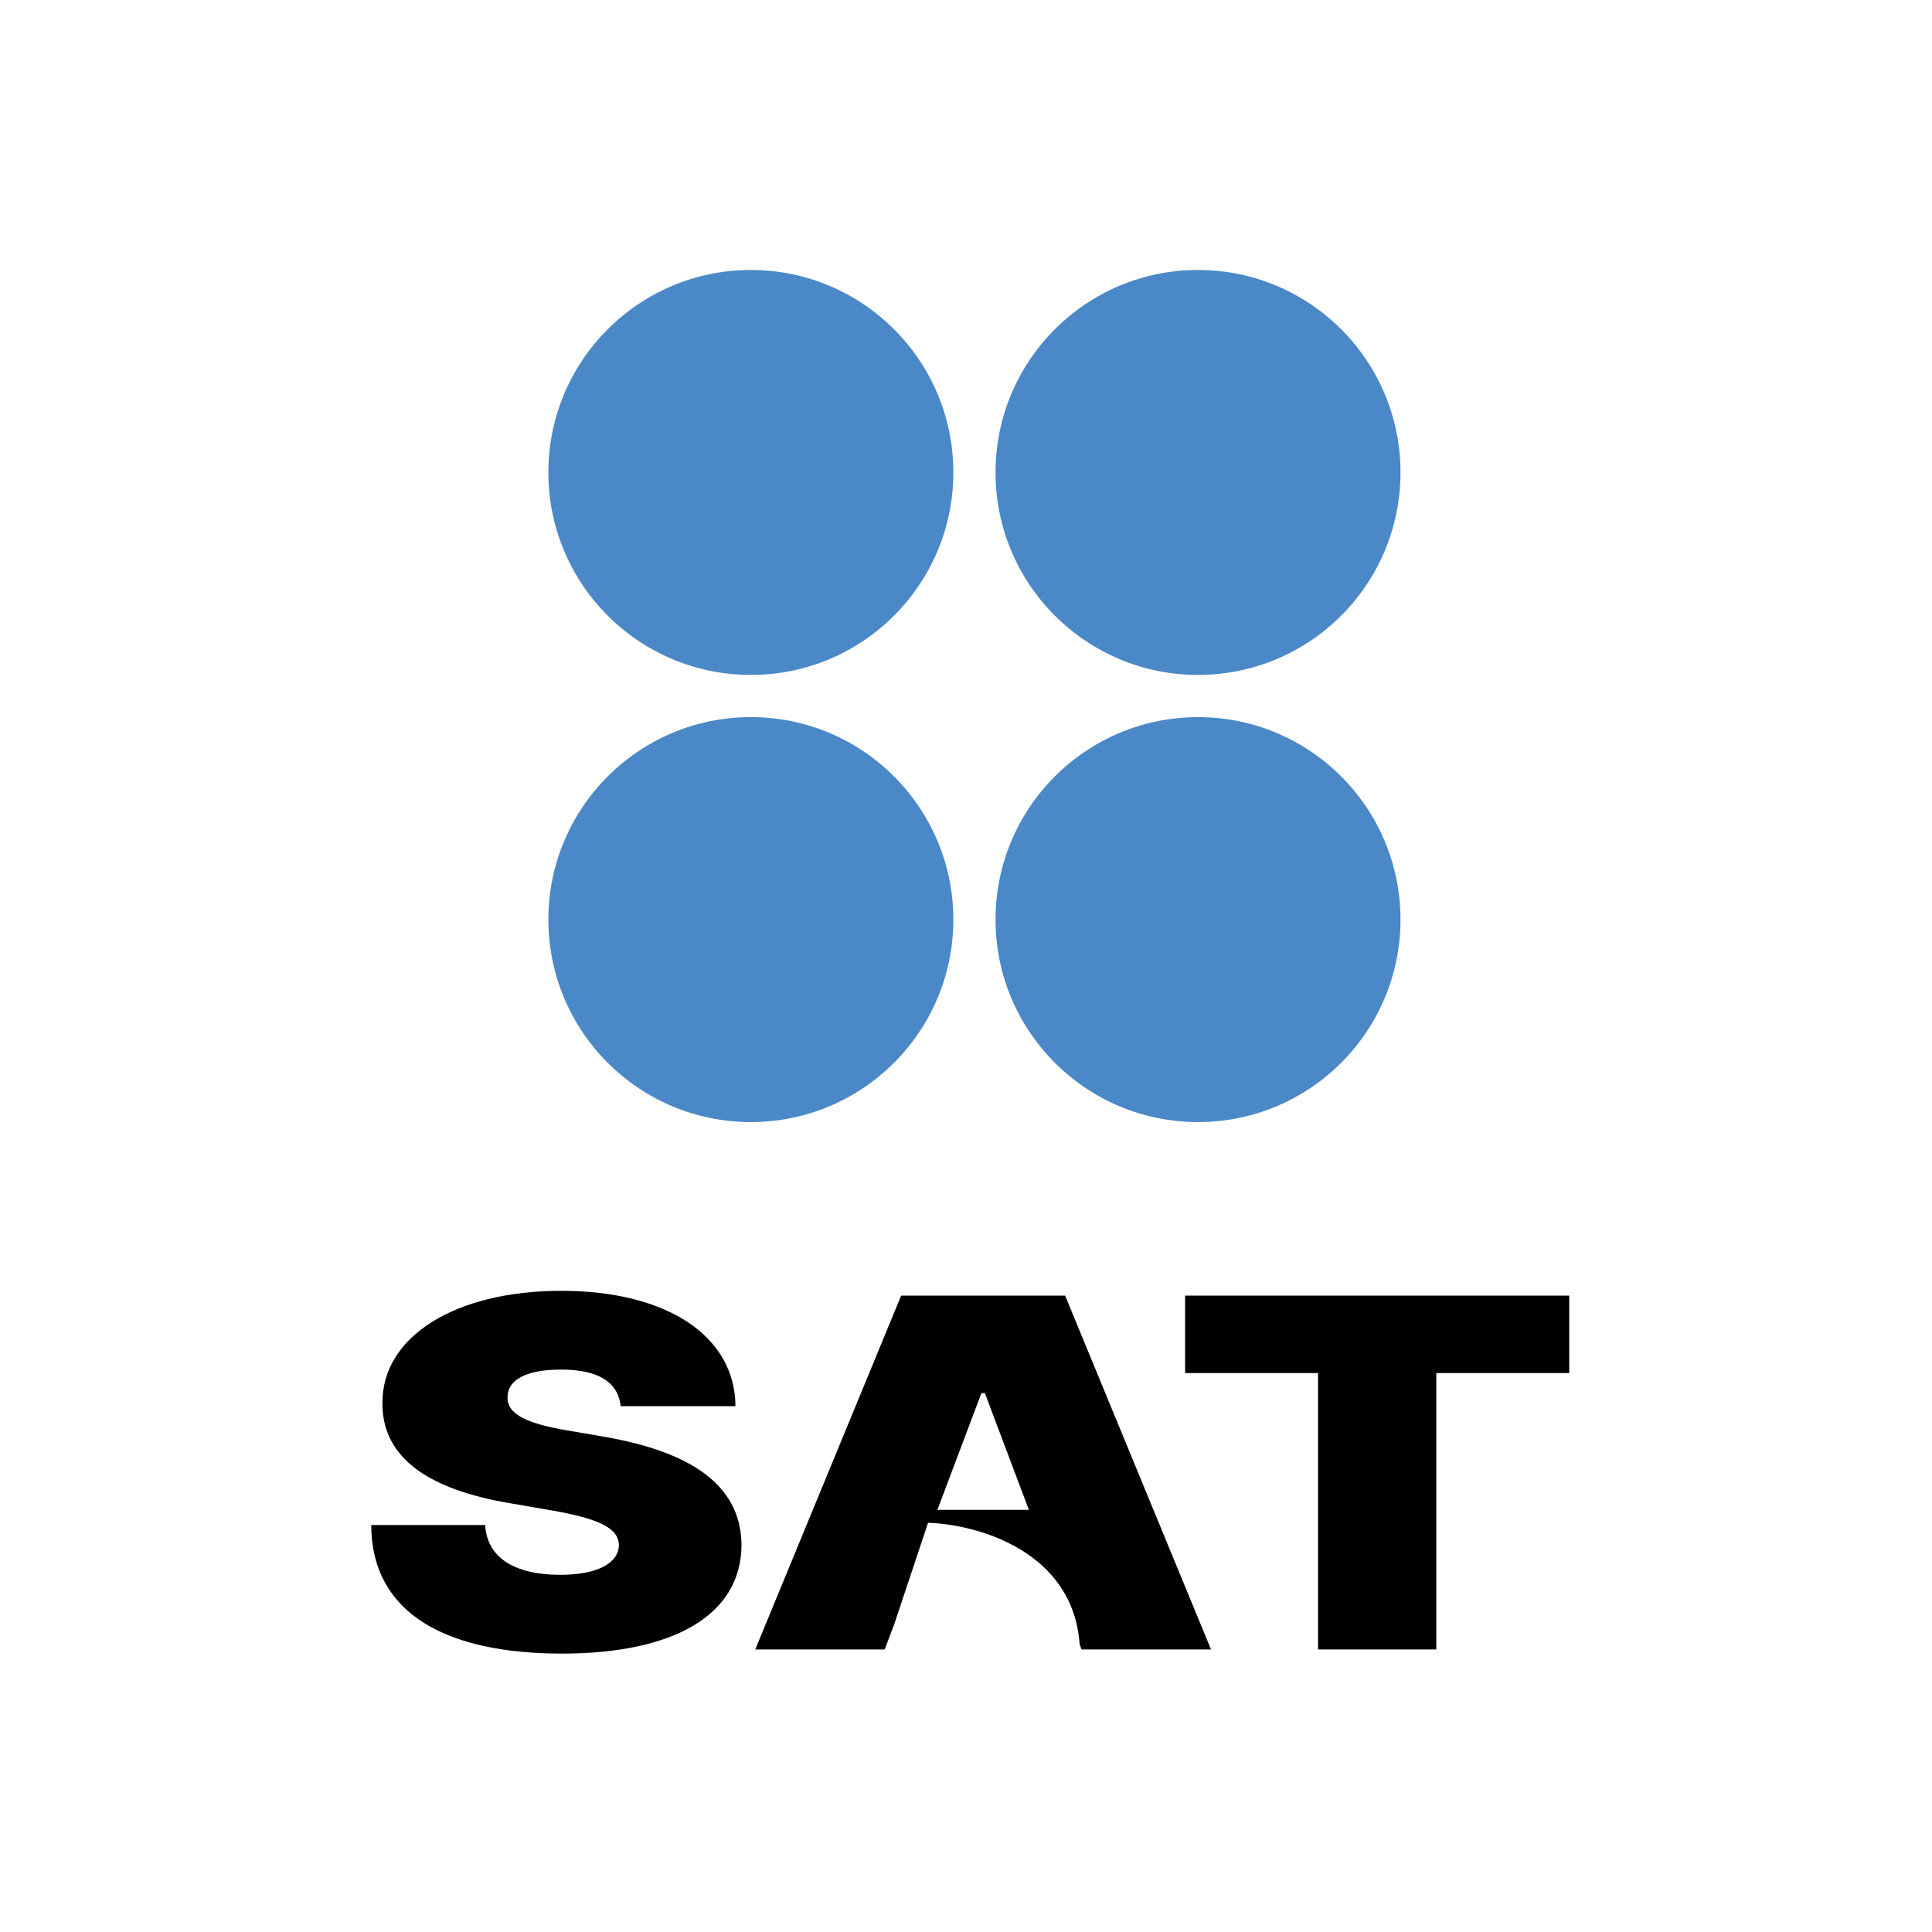 <svg width="229" height="229" viewBox="0 0 229 229" fill="none" xmlns="http://www.w3.org/2000/svg">
<circle cx="89" cy="109" r="24" fill="#4B88C7"/>
<circle cx="89" cy="56" r="24" fill="#4B88C7"/>
<circle cx="142" cy="109" r="24" fill="#4B88C7"/>
<circle cx="142" cy="56" r="24" fill="#4B88C7"/>
<path fill-rule="evenodd" clip-rule="evenodd" d="M73.568 166.678H87.175C87.124 158.447 79.195 153 66.508 153C54.052 153 45.253 158.365 45.33 166.35C45.304 172.903 50.983 176.548 60.267 178.145L65.485 179.046C71.317 180.07 73.312 181.237 73.363 183.141C73.312 185.209 70.959 186.663 66.406 186.663C60.958 186.663 57.735 184.615 57.505 180.766H44C44.051 191.29 52.952 196 66.611 196C79.885 196 87.84 191.413 87.891 183.141C87.84 176.752 83.082 172.268 71.521 170.282L67.224 169.545C62.262 168.705 60.037 167.538 60.165 165.531C60.191 163.689 62.109 162.337 66.508 162.337C71.112 162.337 73.286 163.955 73.568 166.678ZM127.969 194.909C127.197 183.79 115.733 180.664 110 180.5L106.005 192.485L104.868 195.509H89.522L106.812 153.573H126.251L143.541 195.509H128.195L127.969 194.909ZM111.109 178.964L116.327 165.122H116.736L121.954 178.964H111.109ZM156.228 162.747H140.472V153.573H186V162.747H170.244V195.509H156.228V162.747Z" fill="black"/>
</svg>

